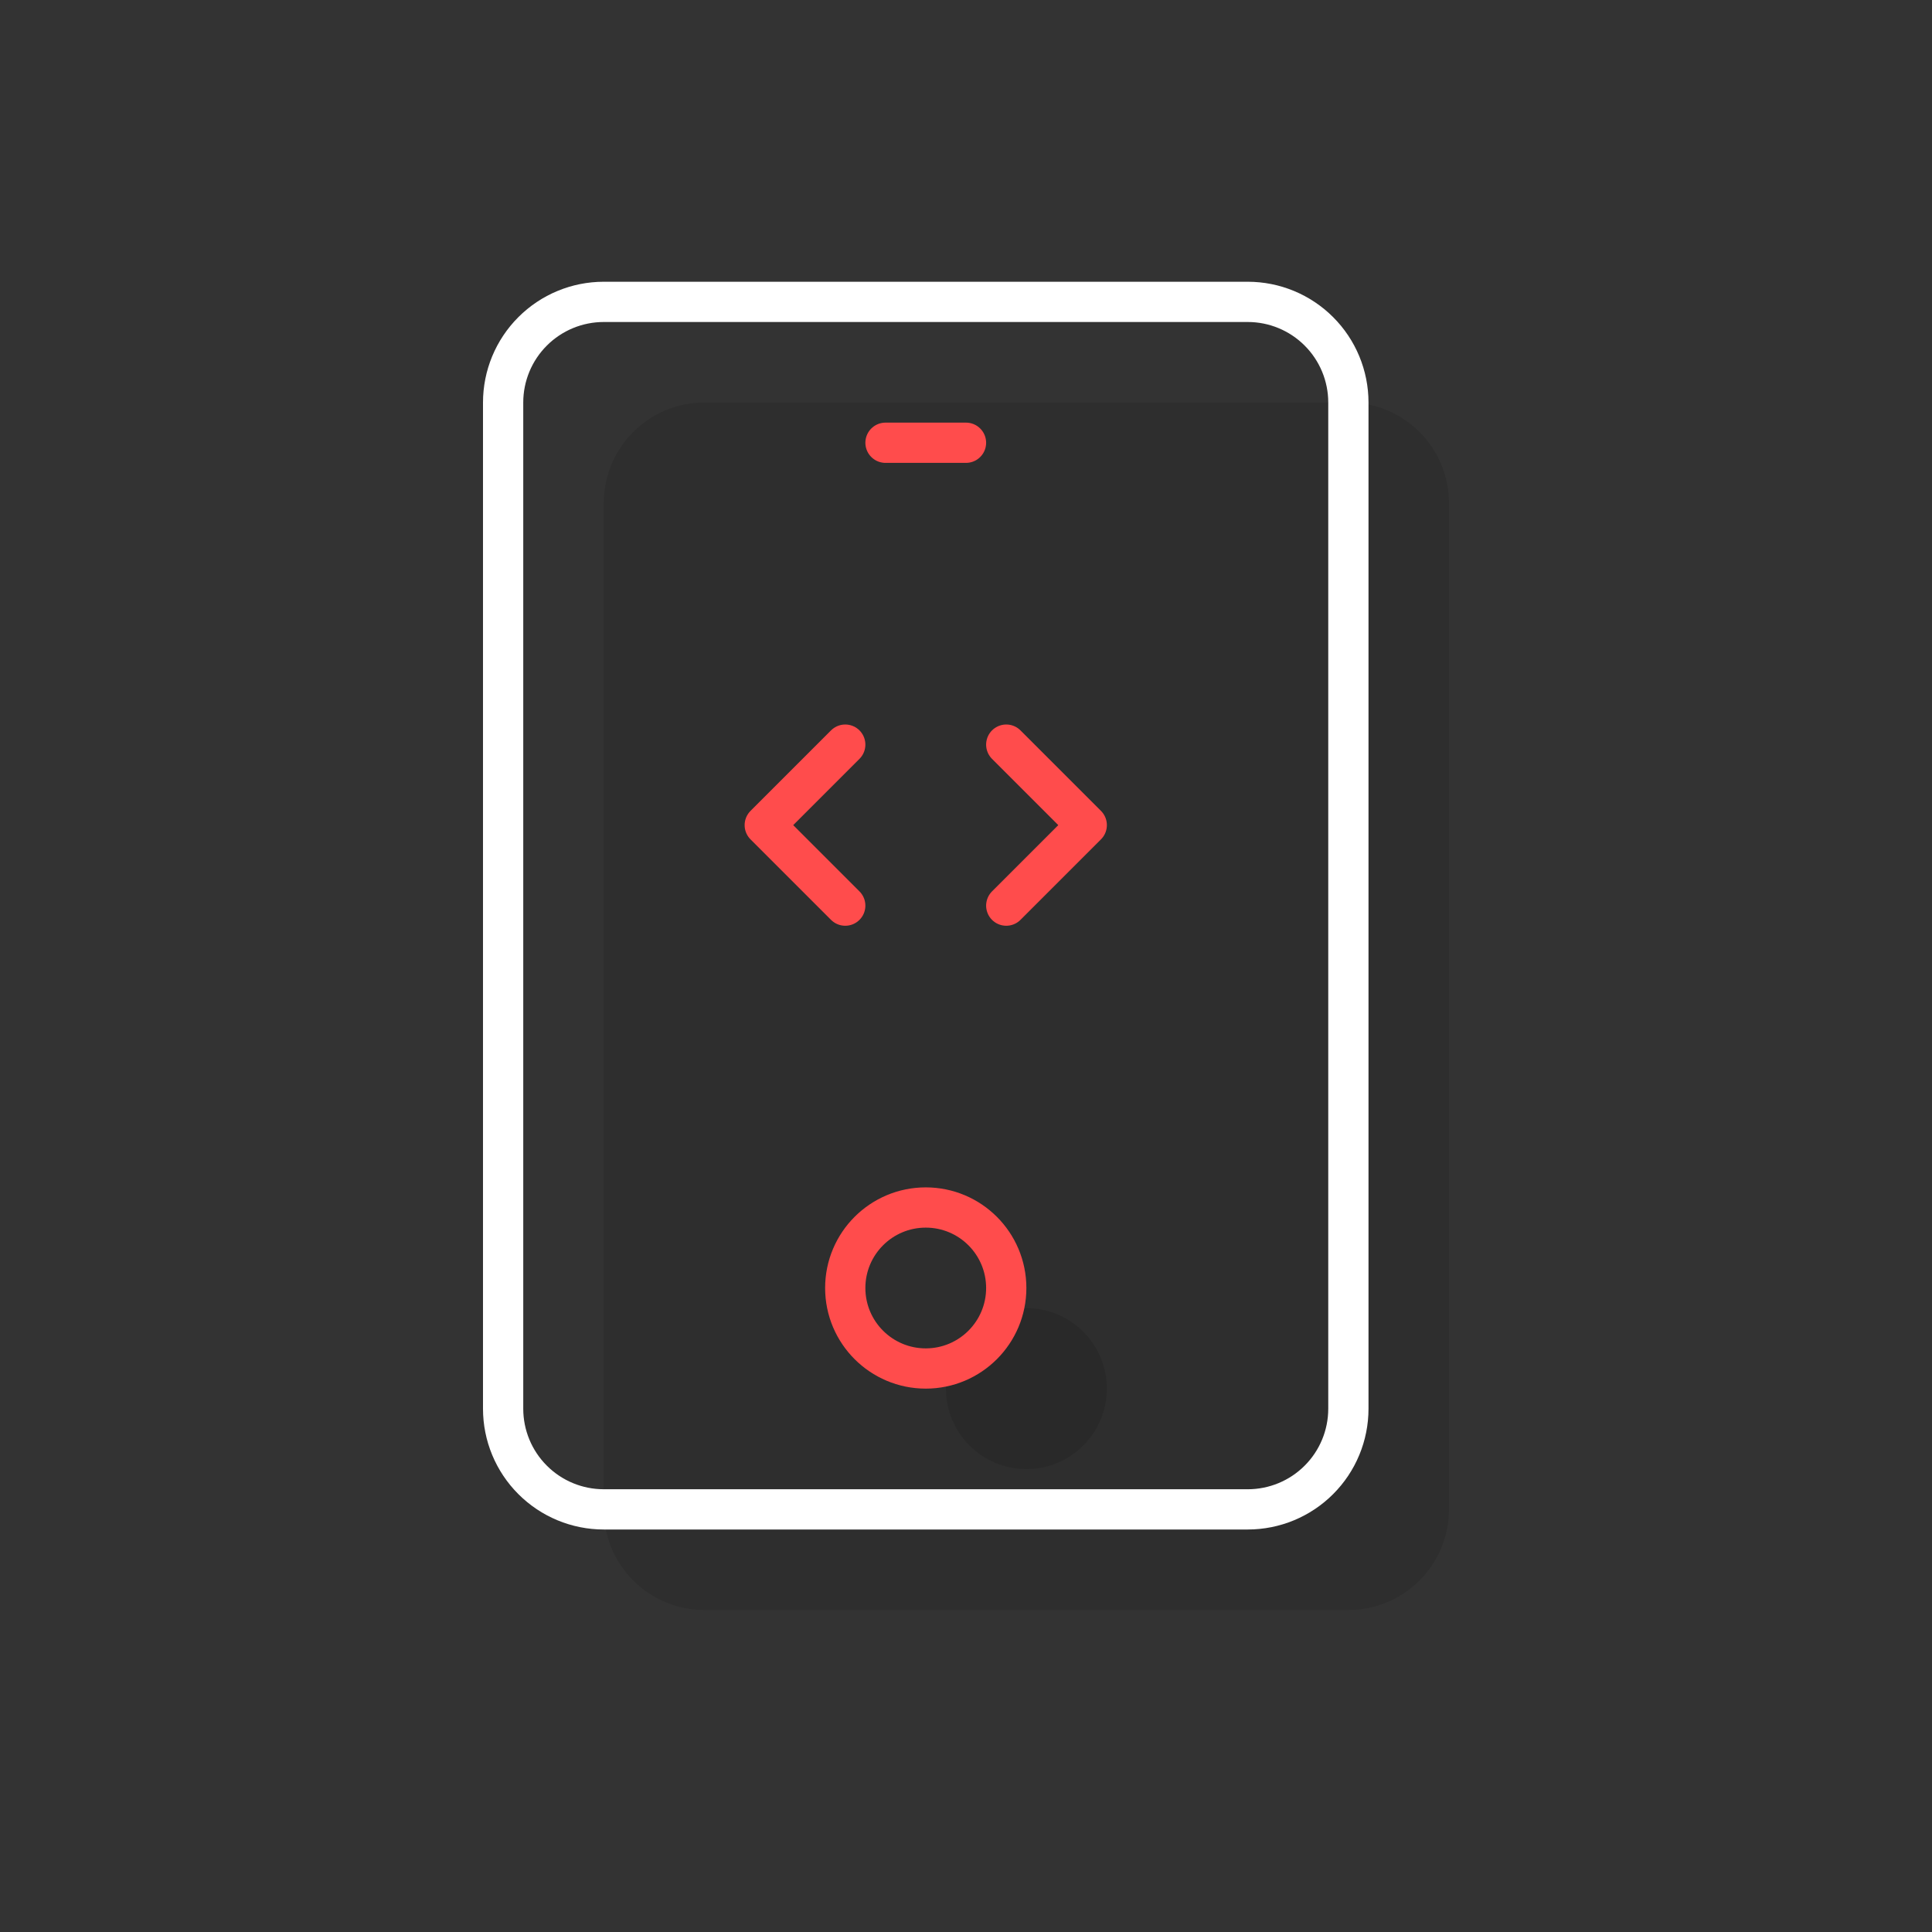 <svg width="96" height="96" viewBox="0 0 96 96" fill="none" xmlns="http://www.w3.org/2000/svg">
<rect x="0" y="0" width="96" height="96" fill="#333333" stroke="none"/>
<path d="M67 80H35C33.674 80 32.402 79.473 31.465 78.535C30.527 77.598 30 76.326 30 75V25C30 23.674 30.527 22.402 31.465 21.465C32.402 20.527 33.674 20 35 20H67C68.326 20 69.598 20.527 70.535 21.465C71.473 22.402 72 23.674 72 25V75C72 76.326 71.473 77.598 70.535 78.535C69.598 79.473 68.326 80 67 80Z" fill="#000001" fill-opacity="0.1"/>
<path d="M51 73C53.209 73 55 71.209 55 69C55 66.791 53.209 65 51 65C48.791 65 47 66.791 47 69C47 71.209 48.791 73 51 73Z" fill="#000001" fill-opacity="0.1"/>
<path d="M44 22H48" stroke="#FF4C4C" stroke-width="2" stroke-miterlimit="10" stroke-linecap="round" stroke-linejoin="round"/>
<path d="M62 75H30C28.674 75 27.402 74.473 26.465 73.535C25.527 72.598 25 71.326 25 70V20C25 18.674 25.527 17.402 26.465 16.465C27.402 15.527 28.674 15 30 15H62C63.326 15 64.598 15.527 65.535 16.465C66.473 17.402 67 18.674 67 20V70C67 71.326 66.473 72.598 65.535 73.535C64.598 74.473 63.326 75 62 75V75Z" stroke="white" stroke-width="2" stroke-miterlimit="10" stroke-linecap="round" stroke-linejoin="round"/>
<path d="M46 68C48.209 68 50 66.209 50 64C50 61.791 48.209 60 46 60C43.791 60 42 61.791 42 64C42 66.209 43.791 68 46 68Z" stroke="#FF4C4C" stroke-width="2" stroke-miterlimit="10" stroke-linecap="round" stroke-linejoin="round"/>
<path d="M42 37L38 41L42 45" stroke="#FF4C4C" stroke-width="2" stroke-miterlimit="10" stroke-linecap="round" stroke-linejoin="round"/>
<path d="M50 37L54 41L50 45" stroke="#FF4C4C" stroke-width="2" stroke-miterlimit="10" stroke-linecap="round" stroke-linejoin="round"/>
</svg>
